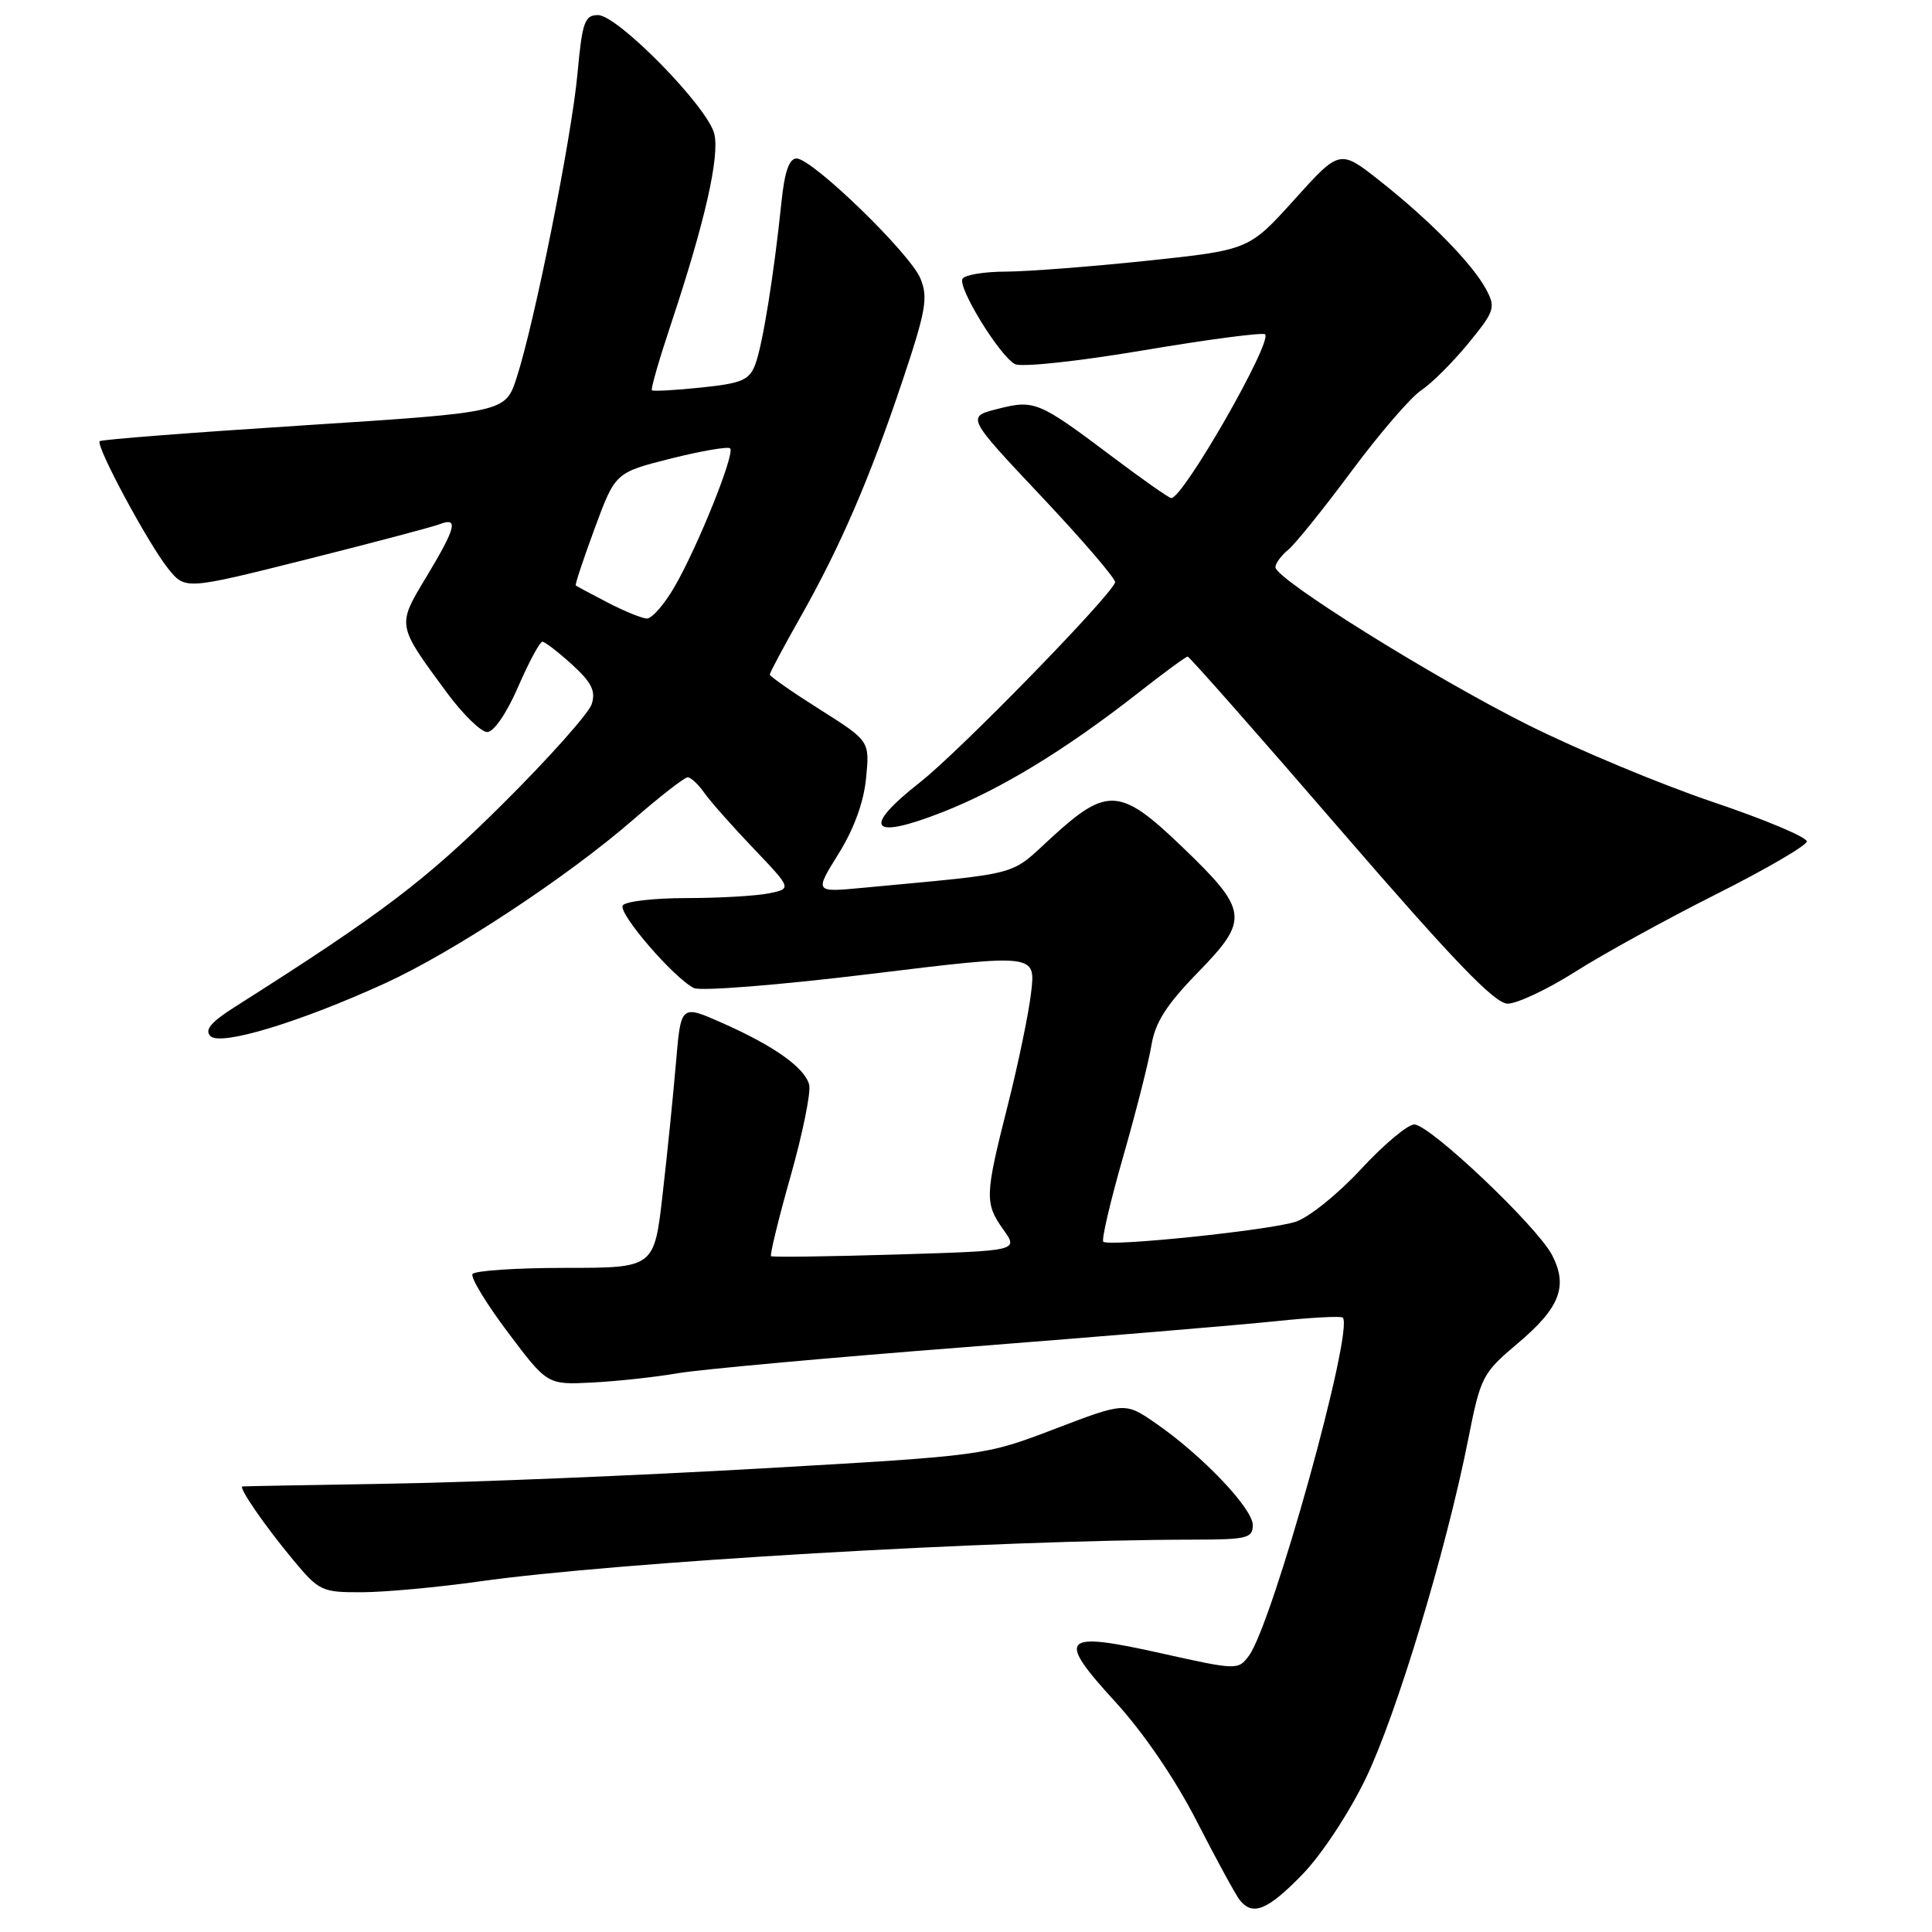<?xml version="1.0" encoding="UTF-8" standalone="no"?>
<!DOCTYPE svg PUBLIC "-//W3C//DTD SVG 1.1//EN" "http://www.w3.org/Graphics/SVG/1.1/DTD/svg11.dtd" >
<svg xmlns="http://www.w3.org/2000/svg" xmlns:xlink="http://www.w3.org/1999/xlink" version="1.1" viewBox="0 0 256 256">
 <g >
 <path fill="currentColor"
d=" M 172.57 248.38 C 175.12 245.75 178.76 240.23 180.98 235.63 C 185.06 227.15 191.62 205.46 194.55 190.69 C 196.19 182.40 196.43 181.95 201.12 177.99 C 206.69 173.30 207.80 170.44 205.66 166.31 C 203.69 162.50 189.45 149.00 187.40 149.00 C 186.52 149.00 183.33 151.68 180.30 154.96 C 177.26 158.24 173.38 161.36 171.65 161.90 C 168.00 163.05 146.89 165.23 146.19 164.53 C 145.94 164.27 147.12 159.21 148.82 153.28 C 150.52 147.35 152.21 140.70 152.57 138.50 C 153.07 135.47 154.56 133.13 158.74 128.84 C 165.58 121.82 165.44 120.66 156.61 112.18 C 148.48 104.37 146.71 104.24 139.44 110.88 C 133.62 116.20 135.84 115.61 114.22 117.65 C 107.93 118.24 107.93 118.24 111.11 113.13 C 113.16 109.84 114.46 106.26 114.76 103.10 C 115.24 98.18 115.24 98.18 108.62 94.00 C 104.98 91.70 102.00 89.62 102.00 89.38 C 102.00 89.14 103.81 85.75 106.01 81.86 C 111.34 72.45 115.24 63.43 119.58 50.47 C 122.70 41.15 123.00 39.42 121.96 36.90 C 120.57 33.55 107.63 21.00 105.55 21.00 C 104.57 21.00 103.96 22.75 103.55 26.75 C 102.55 36.41 101.05 45.73 100.08 48.28 C 99.29 50.37 98.31 50.79 92.92 51.35 C 89.48 51.71 86.54 51.87 86.38 51.71 C 86.21 51.55 87.35 47.61 88.90 42.96 C 93.41 29.41 95.39 20.70 94.64 17.71 C 93.74 14.13 81.85 2.00 79.24 2.00 C 77.47 2.00 77.15 2.90 76.52 9.75 C 75.74 18.24 70.82 42.82 68.45 50.07 C 66.96 54.64 66.96 54.64 40.28 56.36 C 25.61 57.30 13.42 58.24 13.21 58.46 C 12.64 59.03 19.61 72.00 22.27 75.33 C 24.54 78.16 24.54 78.16 40.52 74.15 C 49.31 71.94 57.29 69.83 58.25 69.46 C 60.79 68.48 60.43 69.90 56.52 76.40 C 52.58 82.94 52.54 82.72 59.19 91.75 C 61.32 94.64 63.74 97.00 64.56 97.00 C 65.43 97.00 67.14 94.50 68.66 91.00 C 70.09 87.70 71.54 85.01 71.88 85.03 C 72.22 85.05 73.99 86.41 75.81 88.07 C 78.38 90.41 78.96 91.56 78.41 93.29 C 78.03 94.50 72.72 100.46 66.61 106.53 C 56.38 116.69 50.64 121.04 31.14 133.41 C 27.94 135.44 27.07 136.47 27.89 137.29 C 29.23 138.63 39.62 135.49 50.96 130.32 C 60.02 126.19 75.18 116.20 83.93 108.59 C 87.46 105.52 90.70 103.00 91.12 103.00 C 91.54 103.00 92.53 103.92 93.32 105.05 C 94.11 106.18 97.05 109.50 99.85 112.43 C 104.93 117.76 104.93 117.76 101.84 118.38 C 100.14 118.72 95.23 119.00 90.93 119.00 C 86.64 119.00 82.85 119.44 82.52 119.98 C 81.88 121.00 89.25 129.56 91.94 130.92 C 92.80 131.36 103.33 130.52 115.37 129.05 C 137.23 126.38 137.23 126.38 136.63 131.51 C 136.30 134.34 134.89 141.11 133.51 146.55 C 130.49 158.48 130.46 159.43 132.97 162.96 C 134.95 165.74 134.95 165.74 118.72 166.23 C 109.80 166.50 102.35 166.60 102.17 166.45 C 101.99 166.30 103.15 161.52 104.76 155.84 C 106.37 150.15 107.47 144.71 107.22 143.73 C 106.63 141.47 102.55 138.57 95.66 135.53 C 90.22 133.12 90.22 133.12 89.57 140.81 C 89.21 145.04 88.42 152.89 87.80 158.25 C 86.69 168.00 86.69 168.00 74.90 168.00 C 68.42 168.00 62.89 168.37 62.61 168.82 C 62.33 169.27 64.45 172.76 67.32 176.57 C 72.53 183.50 72.53 183.50 78.52 183.19 C 81.81 183.02 86.89 182.47 89.82 181.96 C 92.74 181.46 109.84 179.90 127.82 178.51 C 145.79 177.11 164.32 175.56 169.00 175.07 C 173.68 174.58 177.69 174.36 177.92 174.59 C 179.47 176.12 168.61 215.22 165.47 219.42 C 164.06 221.31 163.86 221.30 153.91 219.08 C 140.62 216.11 139.88 216.88 147.80 225.52 C 151.52 229.59 155.70 235.71 158.58 241.33 C 161.16 246.37 163.72 251.06 164.26 251.75 C 165.98 253.93 167.95 253.13 172.57 248.38 Z  M 63.50 209.55 C 81.76 206.98 131.98 204.04 158.25 204.01 C 165.22 204.00 166.00 203.81 166.00 202.08 C 166.00 199.89 159.33 192.88 153.21 188.64 C 149.08 185.78 149.08 185.78 139.79 189.33 C 130.50 192.88 130.50 192.88 101.00 194.57 C 84.78 195.50 62.73 196.41 52.00 196.59 C 41.27 196.77 32.34 196.93 32.13 196.96 C 31.54 197.03 35.10 202.21 38.89 206.75 C 42.27 210.82 42.66 211.00 47.96 210.98 C 51.01 210.97 58.00 210.33 63.50 209.55 Z  M 208.75 128.75 C 212.43 126.41 220.82 121.80 227.38 118.50 C 233.95 115.20 239.36 112.05 239.41 111.50 C 239.46 110.95 233.88 108.60 227.00 106.28 C 220.12 103.96 209.09 99.36 202.48 96.06 C 189.87 89.75 169.00 76.72 169.00 75.16 C 169.00 74.66 169.75 73.63 170.67 72.87 C 171.60 72.12 175.39 67.41 179.10 62.41 C 182.82 57.41 186.97 52.59 188.33 51.71 C 189.68 50.82 192.48 48.03 194.55 45.51 C 198.06 41.22 198.21 40.77 196.92 38.34 C 195.10 34.96 189.50 29.23 182.87 23.99 C 177.53 19.77 177.53 19.77 171.51 26.45 C 165.49 33.12 165.49 33.12 152.00 34.55 C 144.57 35.33 136.16 35.98 133.31 35.99 C 130.45 35.99 127.86 36.42 127.54 36.94 C 126.86 38.04 132.39 47.08 134.47 48.24 C 135.27 48.69 142.73 47.90 151.51 46.42 C 160.10 44.97 167.35 44.02 167.63 44.30 C 168.64 45.31 156.79 66.00 155.20 66.00 C 154.91 66.00 151.49 63.60 147.59 60.67 C 137.60 53.15 137.09 52.94 132.20 54.18 C 128.05 55.23 128.05 55.23 138.04 65.83 C 143.53 71.66 147.90 76.76 147.76 77.17 C 147.05 79.14 127.17 99.52 121.93 103.64 C 114.10 109.79 115.30 111.38 124.92 107.60 C 132.59 104.59 141.15 99.38 150.73 91.88 C 154.15 89.19 157.14 87.00 157.37 87.00 C 157.60 87.00 166.72 97.34 177.64 109.99 C 192.64 127.35 198.06 132.98 199.77 132.99 C 201.03 132.99 205.06 131.09 208.75 128.75 Z  M 80.50 79.83 C 78.30 78.69 76.40 77.67 76.29 77.58 C 76.17 77.48 77.30 74.08 78.80 70.01 C 81.53 62.62 81.53 62.62 88.89 60.76 C 92.93 59.75 96.47 59.14 96.75 59.41 C 97.42 60.09 92.45 72.46 89.38 77.75 C 88.03 80.09 86.37 81.98 85.71 81.96 C 85.04 81.93 82.70 80.98 80.50 79.83 Z "/>
</g>
</svg>